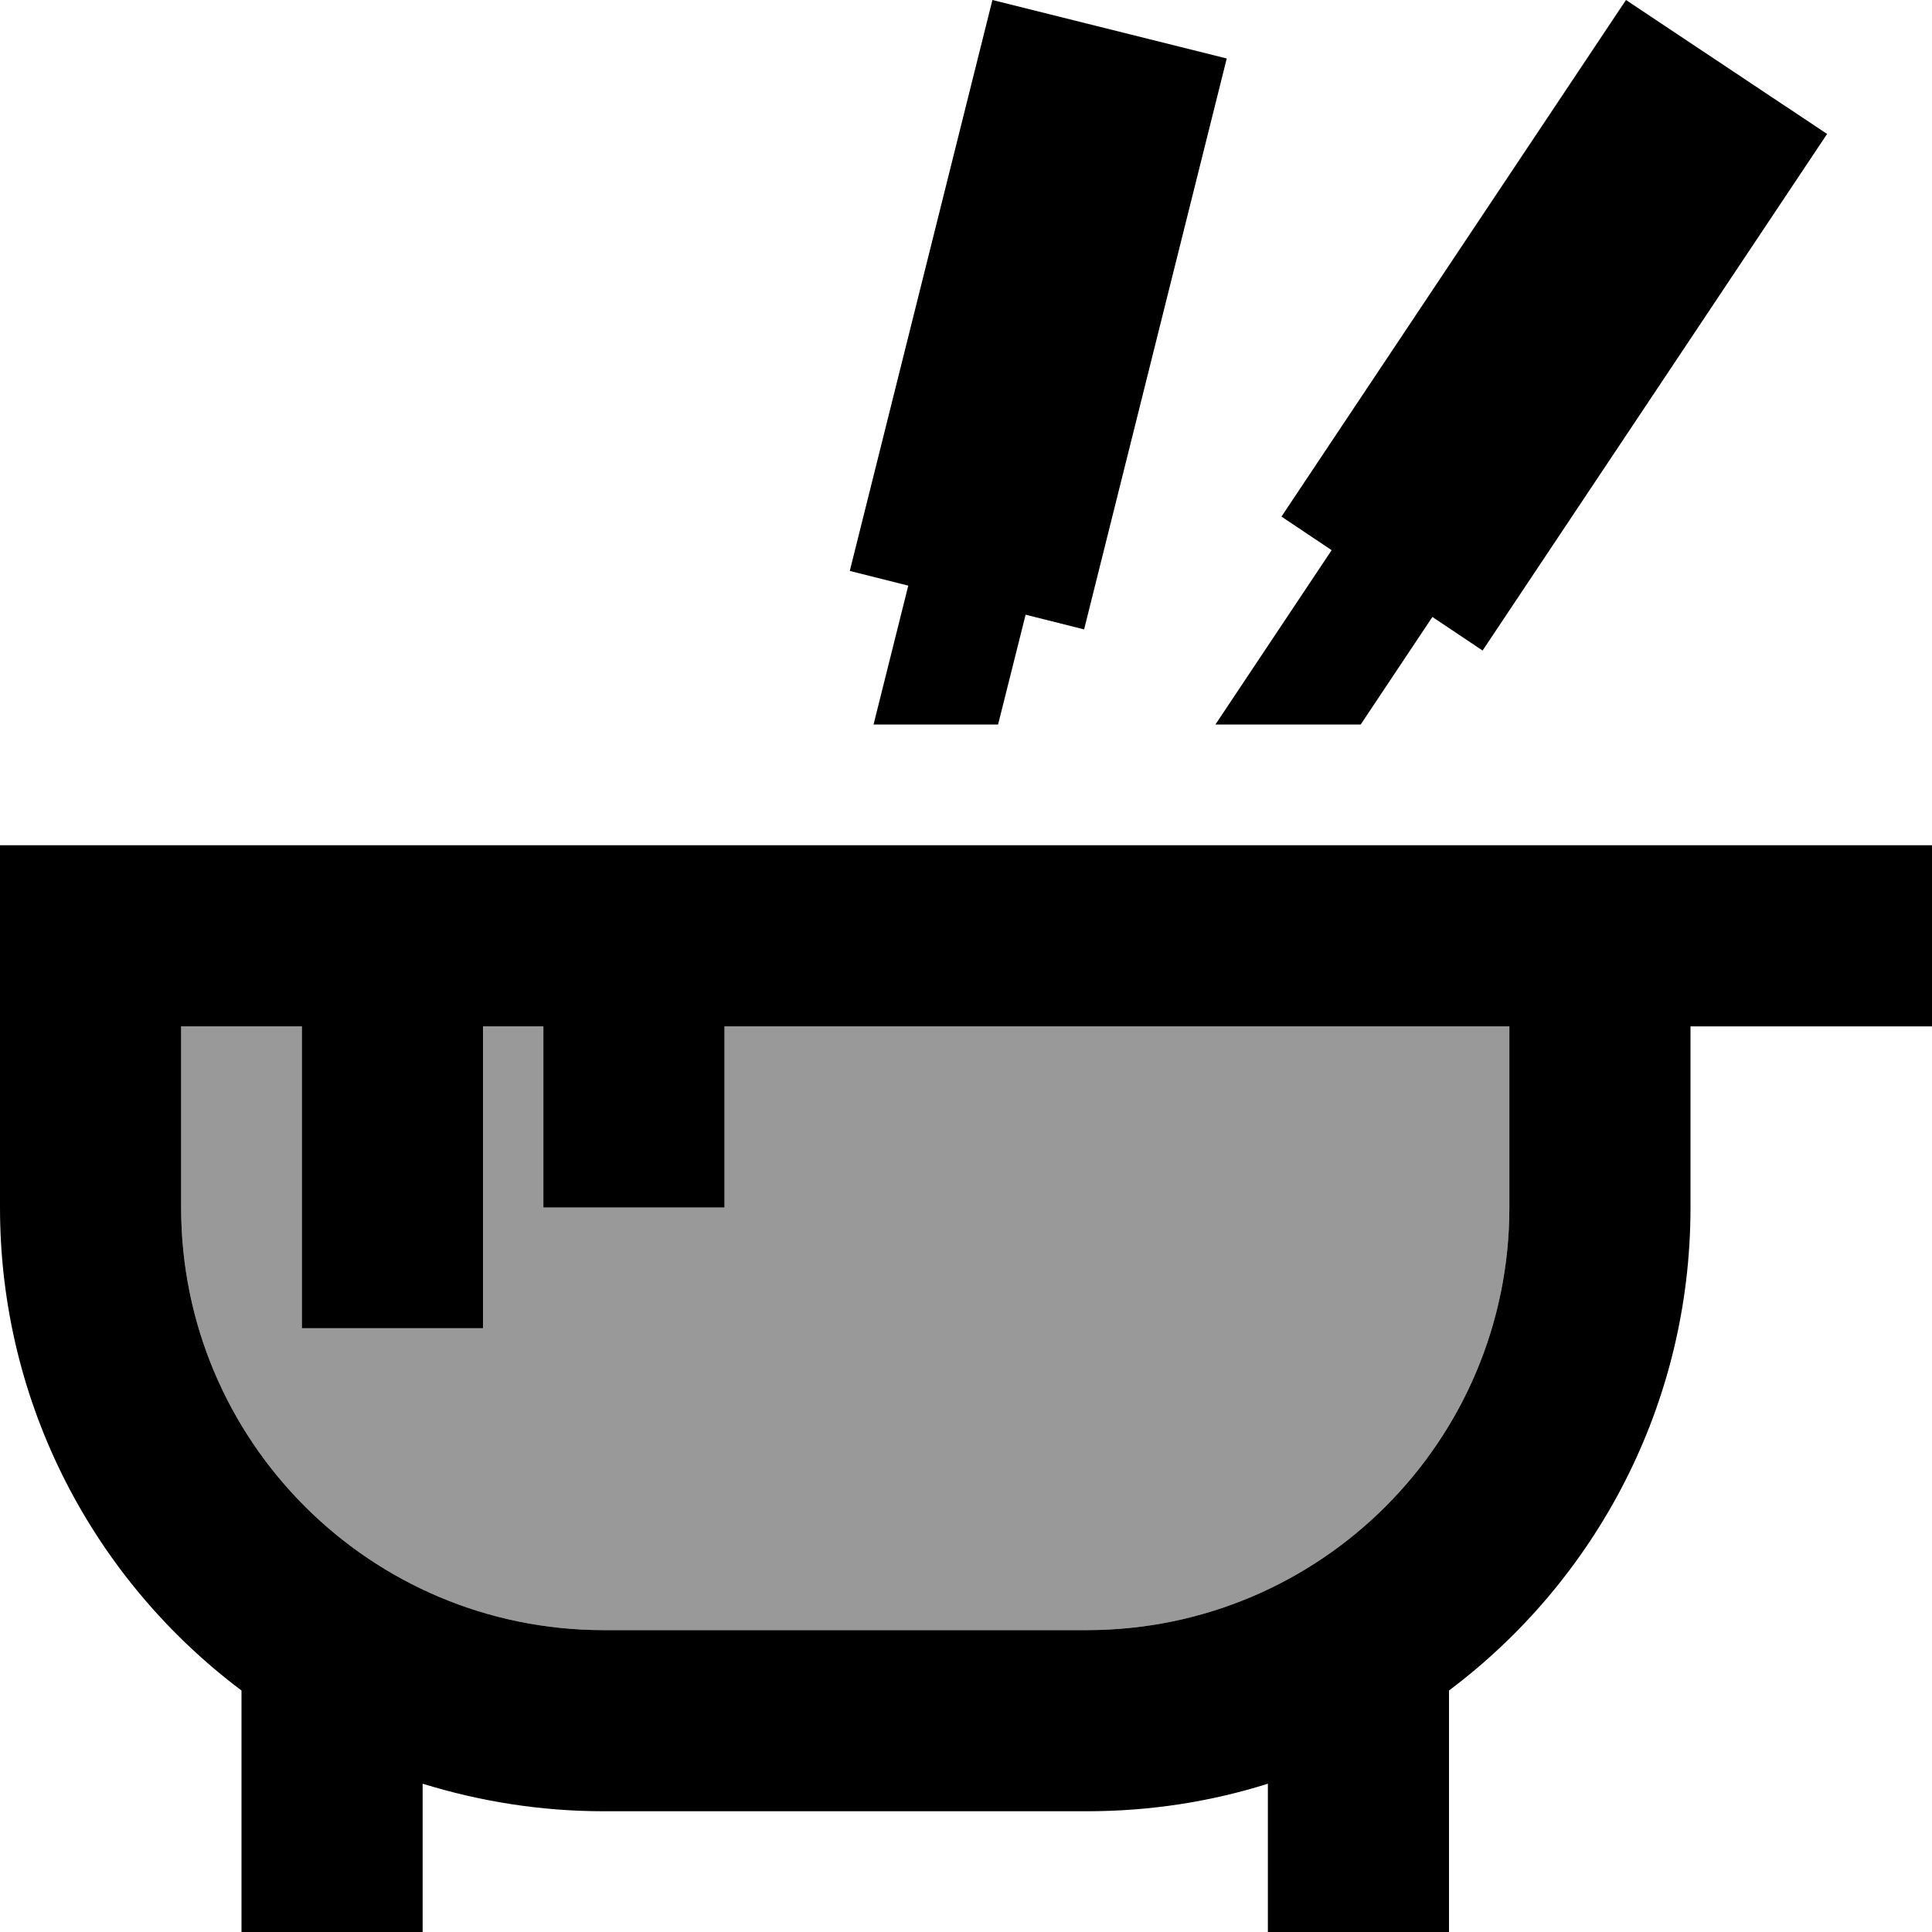 <svg xmlns="http://www.w3.org/2000/svg" viewBox="0 0 512 512"><defs><style>.fa-secondary{opacity:.4}</style></defs><path class="fa-secondary" d="M48 272l0 48c0 61.9 50.1 112 112 112l128 0c61.9 0 112-50.1 112-112l0-48-8 0-200 0 0 48-48 0 0-48-16 0 0 80-48 0 0-80-32 0z"/><path class="fa-primary" d="M379.6 163.5l-19 28.5-38.5 0 30.8-46.2-13.3-8.9L430.9 0l53.3 35.5L392.9 172.4l-13.3-8.9zM264.5 192l-33 0 9.2-36.8-15.5-3.9L263 0l62.1 15.5L287.3 166.8l-15.5-3.9L264.5 192zM192 272l0 48-48 0 0-48-16 0 0 80-48 0 0-80-32 0 0 48c0 61.9 50.1 112 112 112l128 0c61.9 0 112-50.1 112-112l0-48-8 0-200 0zm256 0l0 48c0 52.3-25.1 98.8-64 128l0 40 0 24-48 0 0-24 0-15.3c-15.2 4.8-31.3 7.3-48 7.3l-128 0c-16.7 0-32.8-2.6-48-7.3l0 15.3 0 24-48 0 0-24 0-40C25.1 418.8 0 372.3 0 320l0-48 0-48 48 0 344 0 8 0 16 0 32 0 40 0 24 0 0 48-24 0-40 0z"/></svg>